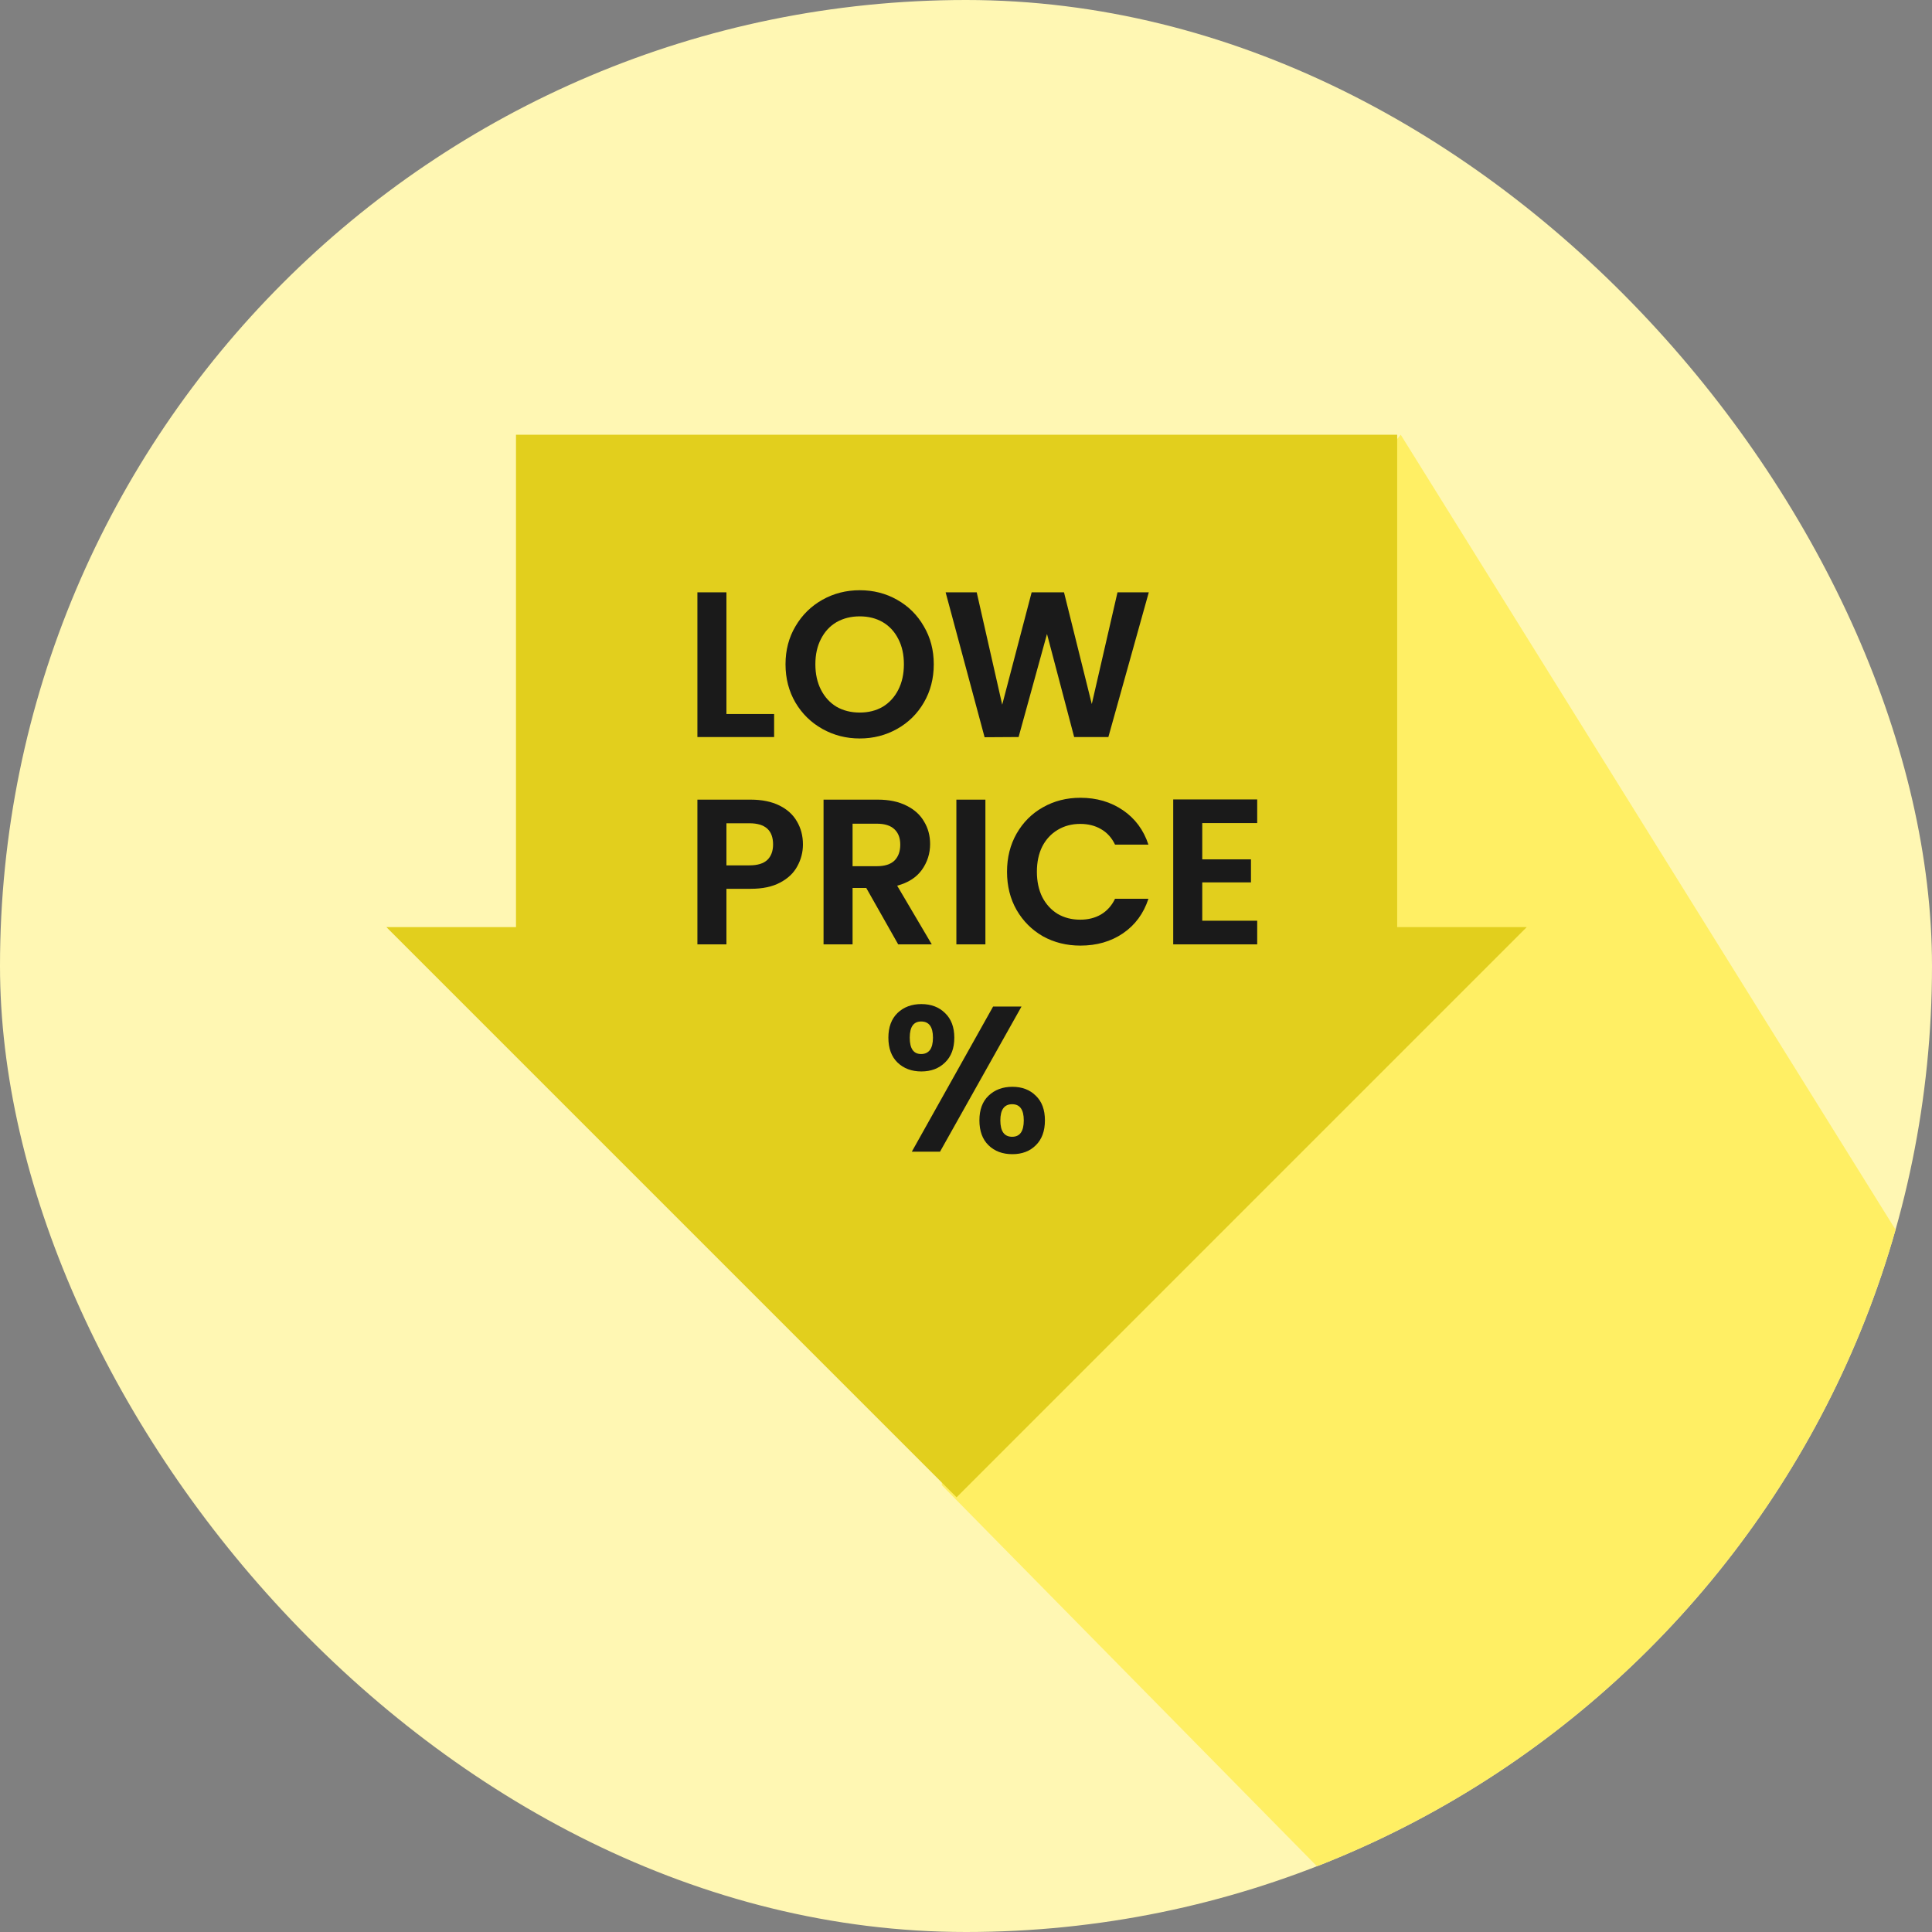 <svg width="120" height="120" viewBox="0 0 120 120" fill="none" xmlns="http://www.w3.org/2000/svg">
<rect x="0" y="0" width="120" height="120" fill="#808080" stroke="none"/>
<g clip-path="url(#clip0_2159_873)">
<path d="M60 120C93.137 120 120 93.137 120 60C120 26.863 93.137 0 60 0C26.863 0 0 26.863 0 60C0 93.137 26.863 120 60 120Z" fill="#FFF7B3"/>
<g clip-path="url(#clip1_2159_873)">
<path d="M132.75 100.5L87 27L58.5 62.25V92.25L111.976 146.574L132.75 100.5Z" fill="#FFEF64"/>
</g>
<path d="M32.049 57.585V27H86.781V57.585H94.829L59.415 93L24 57.585H32.049Z" fill="#E2CF1D"/>
<path d="M45.12 44.348H48.082V45.778H43.317V36.789H45.12V44.348Z" fill="#1A1A1A"/>
<path d="M53.4 45.868C52.559 45.868 51.786 45.67 51.082 45.276C50.378 44.881 49.82 44.336 49.408 43.64C48.996 42.936 48.79 42.142 48.79 41.258C48.79 40.382 48.996 39.596 49.408 38.901C49.82 38.197 50.378 37.648 51.082 37.252C51.786 36.858 52.559 36.66 53.4 36.66C54.25 36.66 55.023 36.858 55.718 37.252C56.422 37.648 56.976 38.197 57.38 38.901C57.792 39.596 57.998 40.382 57.998 41.258C57.998 42.142 57.792 42.936 57.38 43.64C56.976 44.336 56.422 44.881 55.718 45.276C55.014 45.67 54.242 45.868 53.4 45.868ZM53.4 44.258C53.941 44.258 54.418 44.138 54.83 43.898C55.242 43.649 55.564 43.297 55.795 42.842C56.027 42.387 56.143 41.859 56.143 41.258C56.143 40.657 56.027 40.133 55.795 39.687C55.564 39.231 55.242 38.884 54.83 38.643C54.418 38.403 53.941 38.283 53.4 38.283C52.859 38.283 52.379 38.403 51.958 38.643C51.546 38.884 51.224 39.231 50.992 39.687C50.76 40.133 50.644 40.657 50.644 41.258C50.644 41.859 50.76 42.387 50.992 42.842C51.224 43.297 51.546 43.649 51.958 43.898C52.379 44.138 52.859 44.258 53.4 44.258Z" fill="#1A1A1A"/>
<path d="M71.354 36.789L68.843 45.778H66.718L65.031 39.377L63.267 45.778L61.155 45.791L58.734 36.789H60.665L62.249 43.769L64.078 36.789H66.087L67.813 43.73L69.41 36.789H71.354Z" fill="#1A1A1A"/>
<path d="M49.872 52.449C49.872 52.929 49.756 53.38 49.524 53.801C49.301 54.221 48.945 54.561 48.455 54.818C47.974 55.076 47.365 55.205 46.627 55.205H45.12V58.656H43.317V49.667H46.627C47.322 49.667 47.914 49.787 48.404 50.028C48.893 50.268 49.258 50.599 49.498 51.019C49.747 51.44 49.872 51.916 49.872 52.449ZM46.549 53.749C47.047 53.749 47.416 53.638 47.657 53.414C47.897 53.183 48.017 52.861 48.017 52.449C48.017 51.573 47.528 51.135 46.549 51.135H45.12V53.749H46.549Z" fill="#1A1A1A"/>
<path d="M55.788 58.656L53.805 55.153H52.955V58.656H51.152V49.667H54.526C55.221 49.667 55.814 49.791 56.303 50.04C56.792 50.281 57.157 50.611 57.398 51.032C57.647 51.444 57.771 51.908 57.771 52.423C57.771 53.015 57.599 53.552 57.256 54.033C56.913 54.505 56.402 54.831 55.724 55.011L57.874 58.656H55.788ZM52.955 53.801H54.462C54.951 53.801 55.316 53.685 55.556 53.453C55.797 53.213 55.917 52.882 55.917 52.462C55.917 52.049 55.797 51.732 55.556 51.508C55.316 51.277 54.951 51.161 54.462 51.161H52.955V53.801Z" fill="#1A1A1A"/>
<path d="M61.205 49.667V58.656H59.402V49.667H61.205Z" fill="#1A1A1A"/>
<path d="M62.548 54.148C62.548 53.264 62.746 52.474 63.141 51.779C63.544 51.075 64.089 50.53 64.776 50.144C65.472 49.748 66.249 49.551 67.107 49.551C68.112 49.551 68.992 49.809 69.747 50.324C70.503 50.839 71.031 51.551 71.331 52.462H69.258C69.052 52.032 68.76 51.71 68.382 51.496C68.013 51.281 67.584 51.174 67.094 51.174C66.57 51.174 66.103 51.298 65.691 51.547C65.287 51.788 64.969 52.131 64.737 52.577C64.514 53.024 64.403 53.548 64.403 54.148C64.403 54.741 64.514 55.265 64.737 55.72C64.969 56.166 65.287 56.514 65.691 56.763C66.103 57.003 66.57 57.123 67.094 57.123C67.584 57.123 68.013 57.016 68.382 56.801C68.76 56.578 69.052 56.252 69.258 55.823H71.331C71.031 56.741 70.503 57.458 69.747 57.973C69 58.48 68.12 58.733 67.107 58.733C66.249 58.733 65.472 58.54 64.776 58.154C64.089 57.759 63.544 57.214 63.141 56.518C62.746 55.823 62.548 55.033 62.548 54.148Z" fill="#1A1A1A"/>
<path d="M74.674 51.122V53.376H77.7V54.805H74.674V57.188H78.087V58.656H72.871V49.654H78.087V51.122H74.674Z" fill="#1A1A1A"/>
<path d="M55.179 64.451C55.179 63.798 55.368 63.288 55.746 62.919C56.132 62.549 56.626 62.365 57.227 62.365C57.828 62.365 58.317 62.549 58.695 62.919C59.081 63.288 59.274 63.798 59.274 64.451C59.274 65.112 59.081 65.627 58.695 65.996C58.317 66.365 57.828 66.55 57.227 66.55C56.626 66.55 56.132 66.365 55.746 65.996C55.368 65.627 55.179 65.112 55.179 64.451ZM63.447 62.519L58.386 71.534H56.634L61.683 62.519H63.447ZM57.214 63.447C56.742 63.447 56.506 63.781 56.506 64.451C56.506 65.129 56.742 65.468 57.214 65.468C57.446 65.468 57.626 65.387 57.755 65.224C57.884 65.052 57.948 64.794 57.948 64.451C57.948 63.781 57.703 63.447 57.214 63.447ZM60.833 69.589C60.833 68.928 61.022 68.417 61.399 68.057C61.786 67.688 62.279 67.503 62.88 67.503C63.481 67.503 63.966 67.688 64.335 68.057C64.713 68.417 64.902 68.928 64.902 69.589C64.902 70.25 64.713 70.766 64.335 71.135C63.966 71.504 63.481 71.688 62.88 71.688C62.271 71.688 61.777 71.504 61.399 71.135C61.022 70.766 60.833 70.25 60.833 69.589ZM62.867 68.585C62.378 68.585 62.133 68.92 62.133 69.589C62.133 70.268 62.378 70.607 62.867 70.607C63.348 70.607 63.589 70.268 63.589 69.589C63.589 68.92 63.348 68.585 62.867 68.585Z" fill="#1A1A1A"/>
</g>
<defs>
<clipPath id="clip0_2159_873">
<rect width="120" height="120" rx="60" fill="white"/>
</clipPath>
<clipPath id="clip1_2159_873">
<rect width="96" height="96" fill="white" transform="translate(24 21.75)"/>
</clipPath>
</defs>
</svg>
